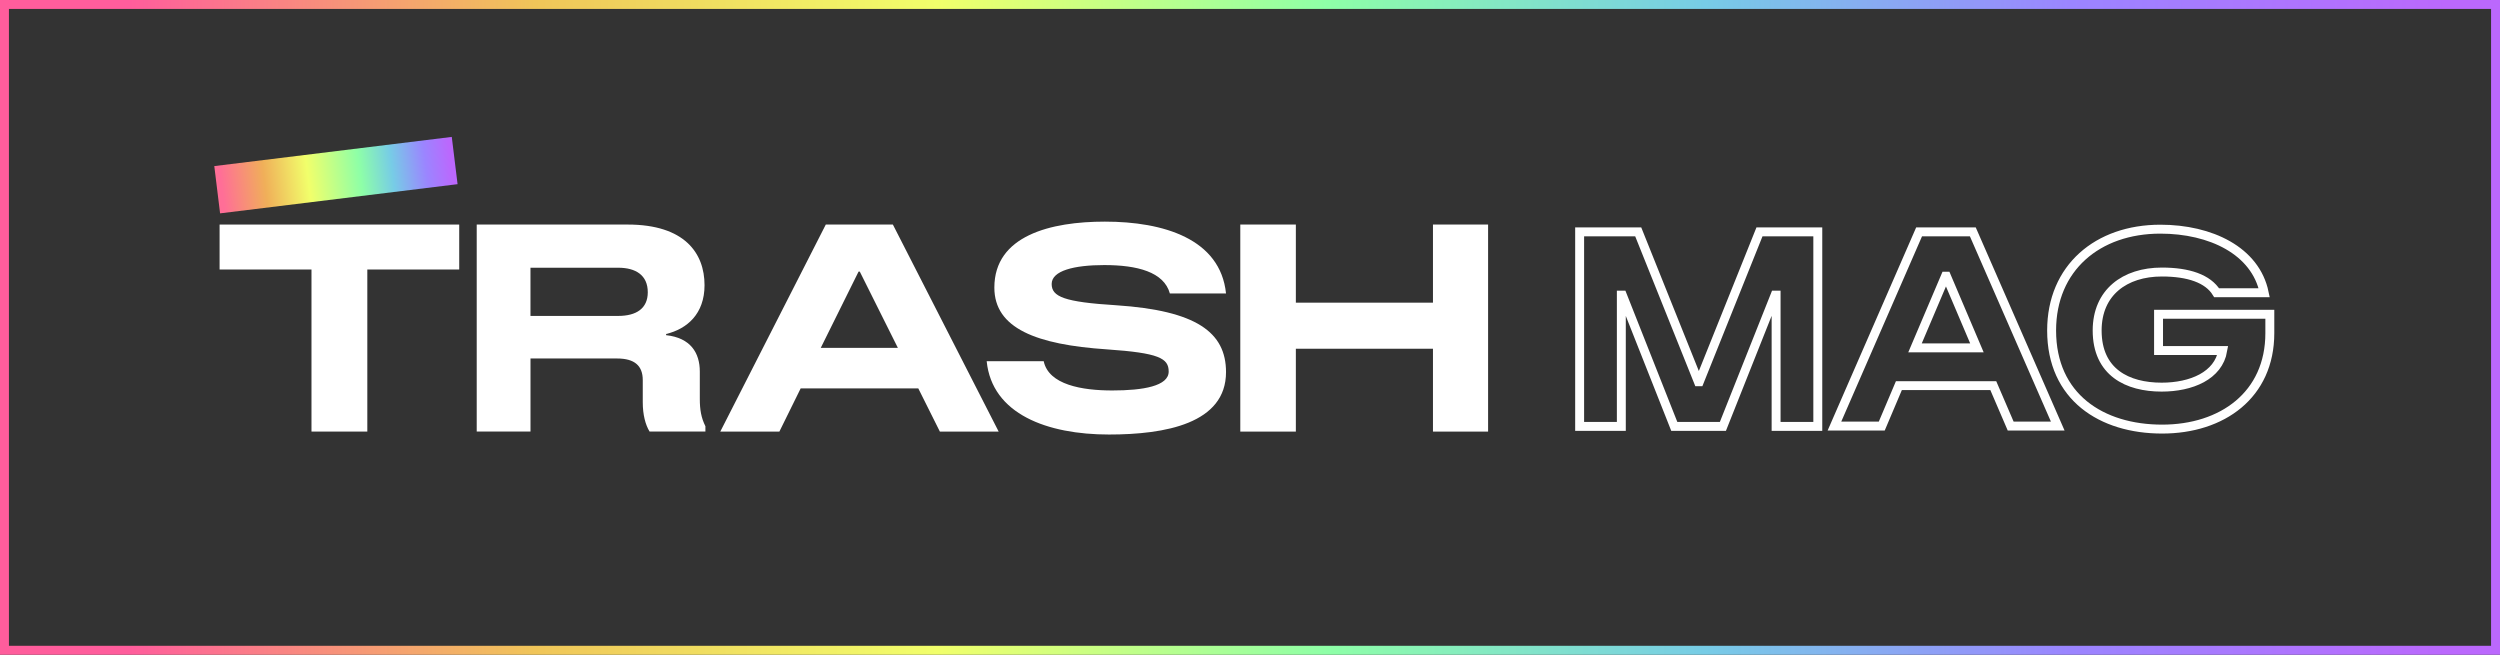 <svg width="420" height="110" viewBox="0 0 420 110" fill="none" xmlns="http://www.w3.org/2000/svg">
<rect x="0" y="0" width="420" height="110" fill="#333333" stroke="none"/>
<path d="M305.39 71.634H298.385V49.578H298.213L289.446 71.634H281.28L272.556 49.578H272.384V71.634H265.379V38.953H275.221L285.32 64.131H285.492L295.592 38.953H305.39V71.634Z" stroke="white" stroke-width="1.5"/>
<path d="M334.872 64.786H319.014L316.134 71.584H308.184L322.409 38.953H331.434L345.702 71.584H337.795L334.872 64.786ZM332.122 58.441L327.007 46.406H326.836L321.721 58.441H332.122Z" stroke="white" stroke-width="1.5"/>
<path d="M381.331 52.801V55.974C381.331 66.347 373.337 72.088 363.238 72.088C353.052 72.088 344.672 66.7 344.672 55.52C344.672 44.996 352.408 38.5 362.937 38.5C371.403 38.5 378.924 42.126 380.386 49.175H372.392C370.931 46.809 367.665 45.701 363.195 45.701C356.963 45.701 352.322 49.125 352.322 55.52C352.322 62.57 357.436 65.038 363.152 65.038C368.137 65.038 372.693 63.124 373.423 58.894H362.636V52.801H381.331Z" stroke="white" stroke-width="1.5"/>
<g clip-path="url(#clip0)">
<path d="M77.149 45.277H61.709V72.504H52.33V45.277H36.891V37.725H77.149V45.277Z" fill="white"/>
<path d="M118.509 71.607V72.5H109.126C108.43 71.358 107.984 69.67 107.984 67.582V63.855C107.984 61.471 106.642 60.226 103.667 60.226H89.123V72.496H80.088V37.725H105.455C115.035 37.725 118.362 42.545 118.362 47.91C118.362 52.731 115.432 55.262 111.908 56.11V56.31C116.029 56.757 117.568 59.292 117.568 62.421V66.943C117.564 68.876 117.813 70.219 118.509 71.607ZM108.827 49.102C108.827 46.219 106.793 44.978 103.863 44.978H89.119V53.075H103.863C106.891 53.075 108.827 51.834 108.827 49.102Z" fill="white"/>
<path d="M154.271 65.247H134.514L130.937 72.504H121.01L138.733 37.725H150.003L167.775 72.504H157.896L154.271 65.247ZM150.841 58.44L144.441 45.625H144.241L137.886 58.444H150.841V58.44Z" fill="white"/>
<path d="M185.514 44.532C180.453 44.532 176.68 45.478 176.68 47.71C176.68 49.848 178.767 50.741 187.552 51.285C200.954 52.178 205.971 55.807 205.971 62.515C205.971 71.161 195.745 73 186.312 73C175.939 73 166.654 69.572 165.762 60.681H175.341C176.184 64.653 181.795 65.599 186.857 65.599C192.07 65.599 196.338 64.854 196.338 62.421C196.338 60.185 194.701 59.292 185.965 58.694C174.102 57.9 167.051 55.168 167.051 48.312C167.051 39.568 176.532 37.233 185.617 37.233C195.446 37.233 205.026 40.117 205.971 49.307H196.539C195.544 45.674 191.027 44.532 185.514 44.532Z" fill="white"/>
<path d="M250.023 37.725V72.504H240.738V58.592H217.703V72.504H208.369V37.725H217.703V50.843H240.738V37.725H250.023Z" fill="white"/>
<path d="M36.974 35.844L36 27.902L75.898 23L76.872 30.941L36.974 35.844Z" fill="url(#paint0_linear)"/>
</g>
<rect x="0.75" y="0.75" width="418.5" height="108.5" stroke="url(#paint1_linear)" stroke-width="1.5"/>
<defs>
<linearGradient id="paint0_linear" x1="75.719" y1="27.026" x2="37.292" y2="31.792" gradientUnits="userSpaceOnUse">
<stop stop-color="#BB68FD"/>
<stop offset="0.11" stop-color="#9B85FF"/>
<stop offset="0.257" stop-color="#77CCE6"/>
<stop offset="0.397" stop-color="#8EFFA7"/>
<stop offset="0.623" stop-color="#F1FF6B"/>
<stop offset="0.812" stop-color="#F0AF59"/>
<stop offset="1" stop-color="#FF6E97"/>
</linearGradient>
<linearGradient id="paint1_linear" x1="420" y1="55" x2="-2.13626e-07" y2="55" gradientUnits="userSpaceOnUse">
<stop offset="0.021" stop-color="#BB68FD"/>
<stop offset="0.172" stop-color="#9B85FF"/>
<stop offset="0.318" stop-color="#77CCE6"/>
<stop offset="0.469" stop-color="#8EFFA7"/>
<stop offset="0.625" stop-color="#F1FF6B"/>
<stop offset="0.786" stop-color="#F0C559"/>
<stop offset="0.948" stop-color="#FF5D9C"/>
</linearGradient>
<clipPath id="clip0">
<rect x="29" y="23" width="221" height="51.662" fill="white"/>
</clipPath>
</defs>
</svg>
